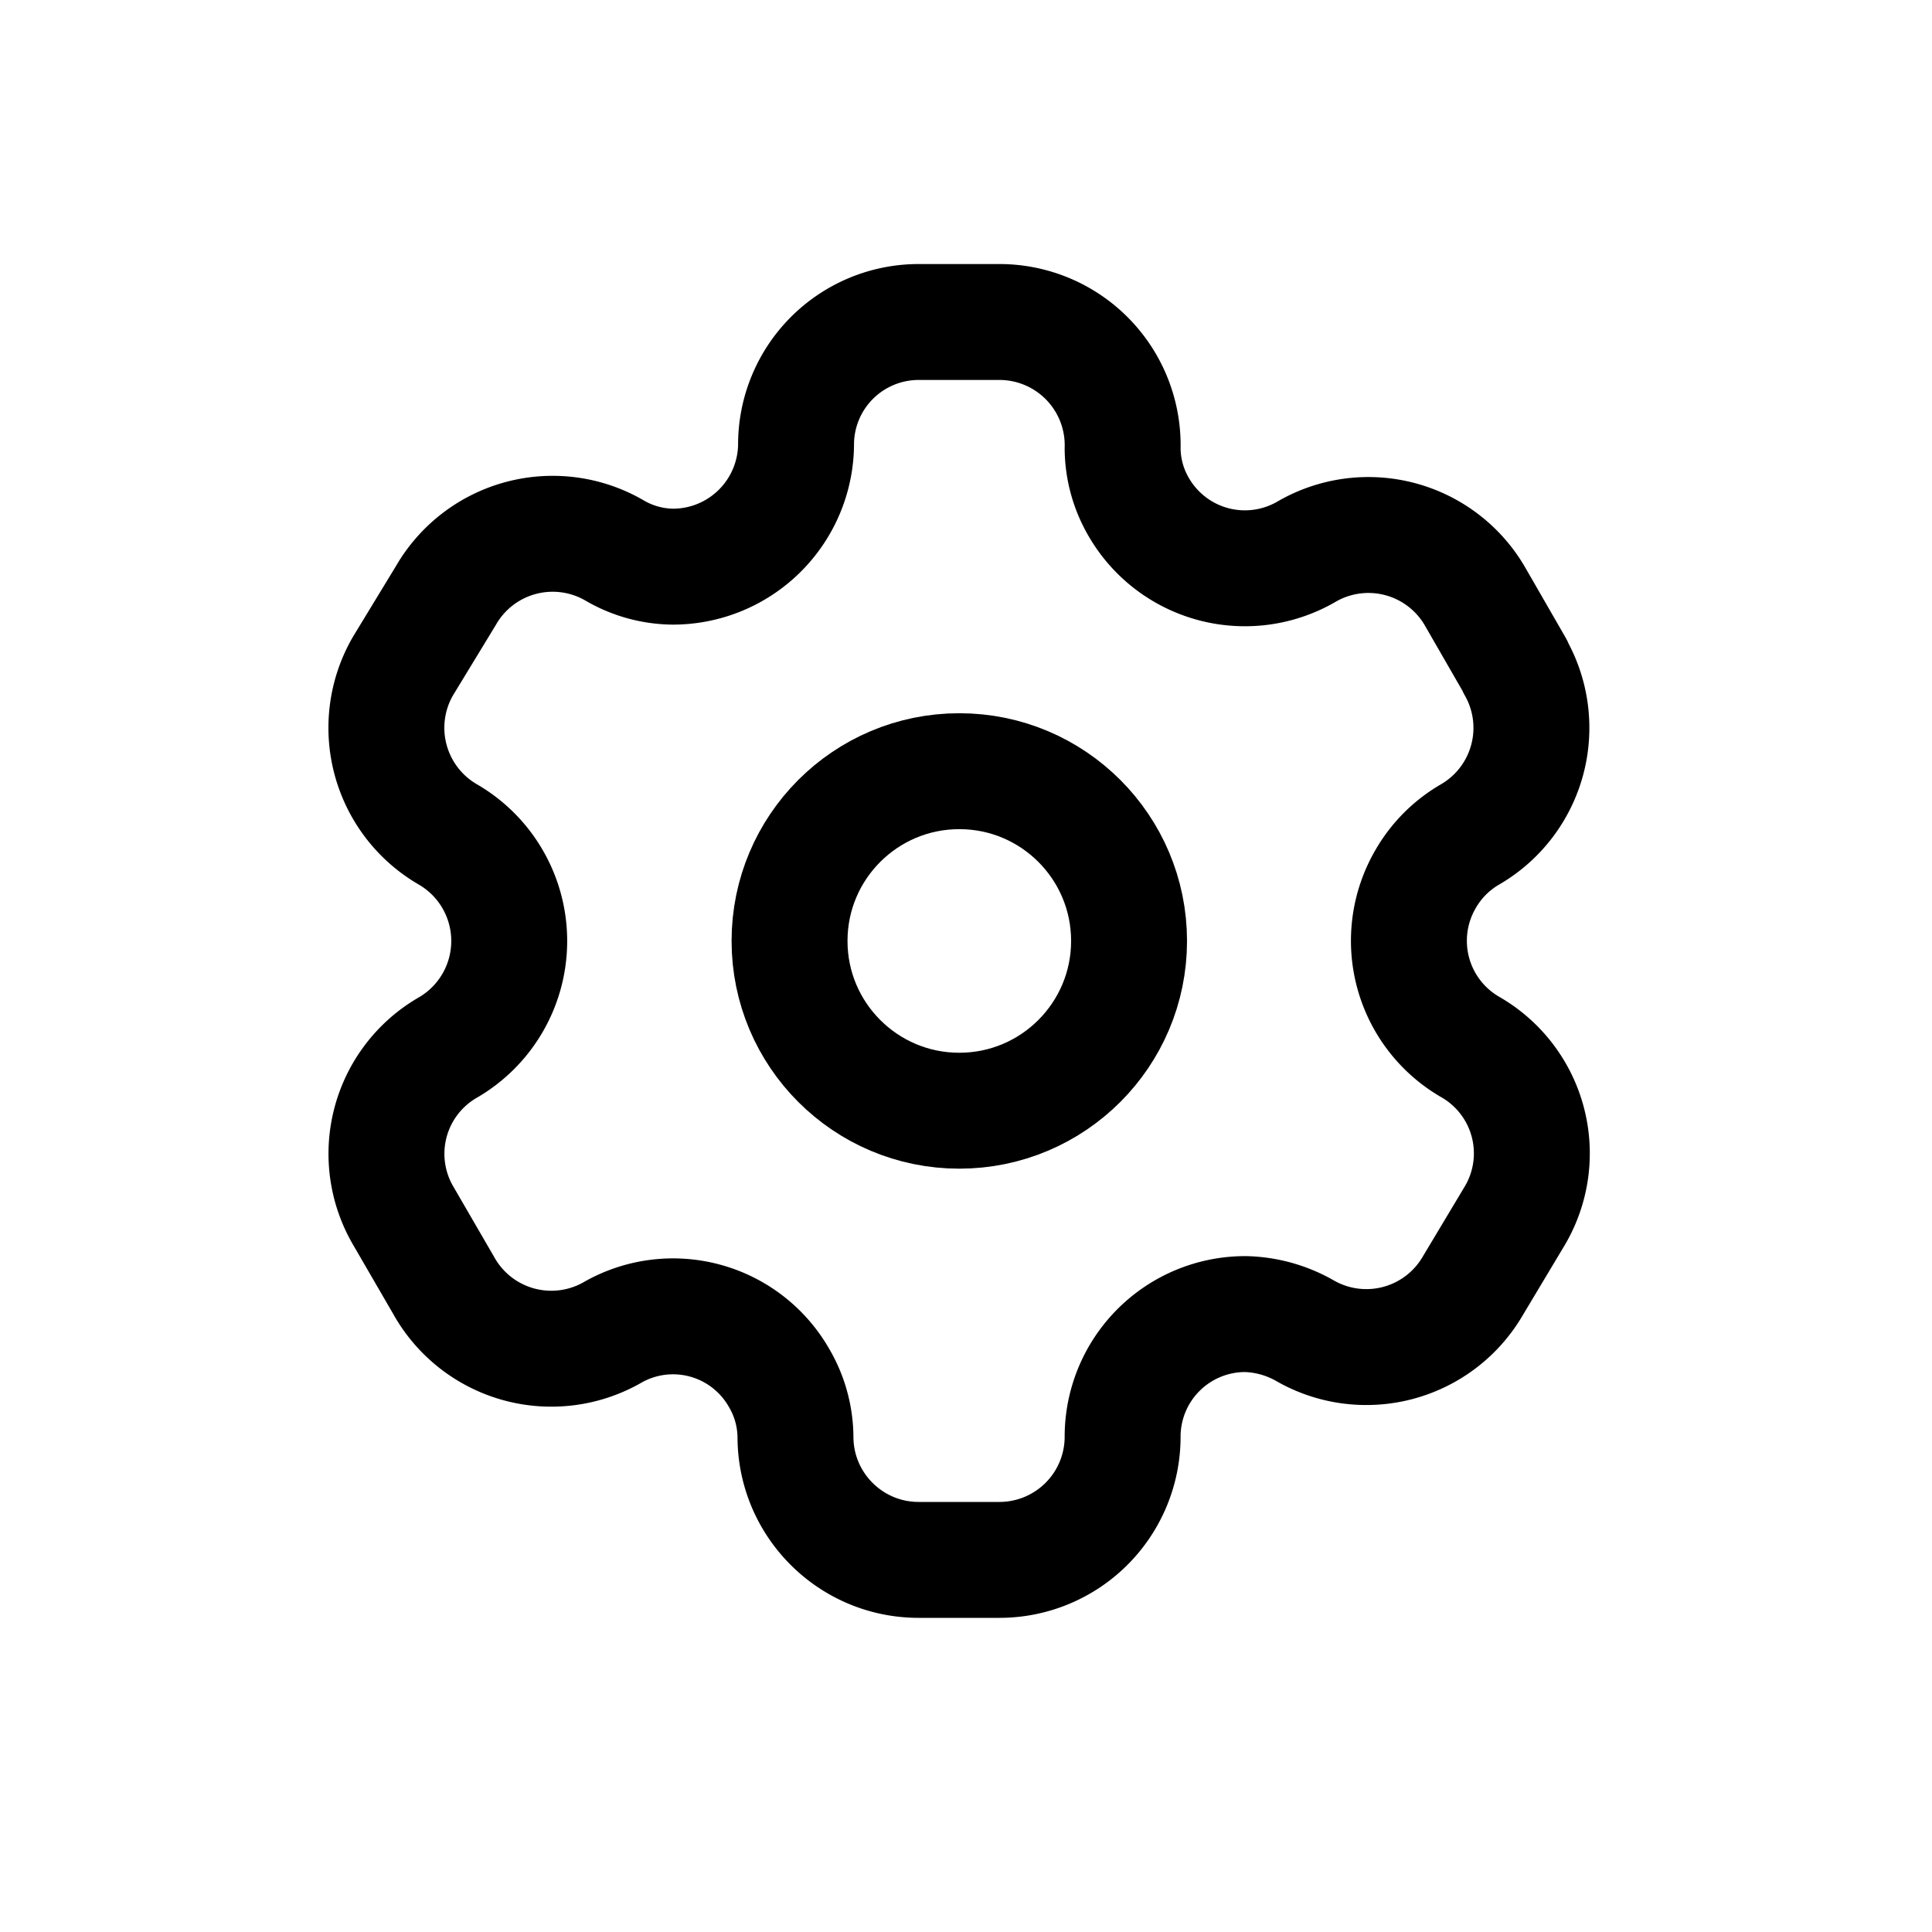<svg width="30" height="30" fill="none" xmlns="http://www.w3.org/2000/svg"><path clip-rule="evenodd" d="m23.528 10.345-.622-1.08a1.913 1.913 0 0 0-2.609-.704v0a1.904 1.904 0 0 1-2.609-.678 1.83 1.83 0 0 1-.256-.915v0A1.914 1.914 0 0 0 15.519 5h-1.254a1.904 1.904 0 0 0-1.904 1.913v0a1.913 1.913 0 0 1-1.913 1.886 1.83 1.83 0 0 1-.915-.257v0a1.913 1.913 0 0 0-2.609.705l-.668 1.098a1.913 1.913 0 0 0 .695 2.61v0a1.913 1.913 0 0 1 0 3.313v0a1.904 1.904 0 0 0-.695 2.6v0l.631 1.088a1.913 1.913 0 0 0 2.61.742v0a1.895 1.895 0 0 1 2.599.696c.164.277.252.593.256.915v0c0 1.056.856 1.913 1.913 1.913h1.254a1.913 1.913 0 0 0 1.913-1.904v0a1.904 1.904 0 0 1 1.913-1.913c.322.009.636.097.915.256v0a1.913 1.913 0 0 0 2.61-.695v0l.658-1.099a1.904 1.904 0 0 0-.696-2.608v0a1.904 1.904 0 0 1-.695-2.61c.166-.289.406-.529.695-.695v0a1.913 1.913 0 0 0 .696-2.6v0-.008Z" stroke="currentColor" stroke-width="1.8" stroke-linecap="round" stroke-linejoin="round"/><circle cx="14.896" cy="14.611" r="2.636" stroke="currentColor" stroke-width="1.8" stroke-linecap="round" stroke-linejoin="round"/></svg>